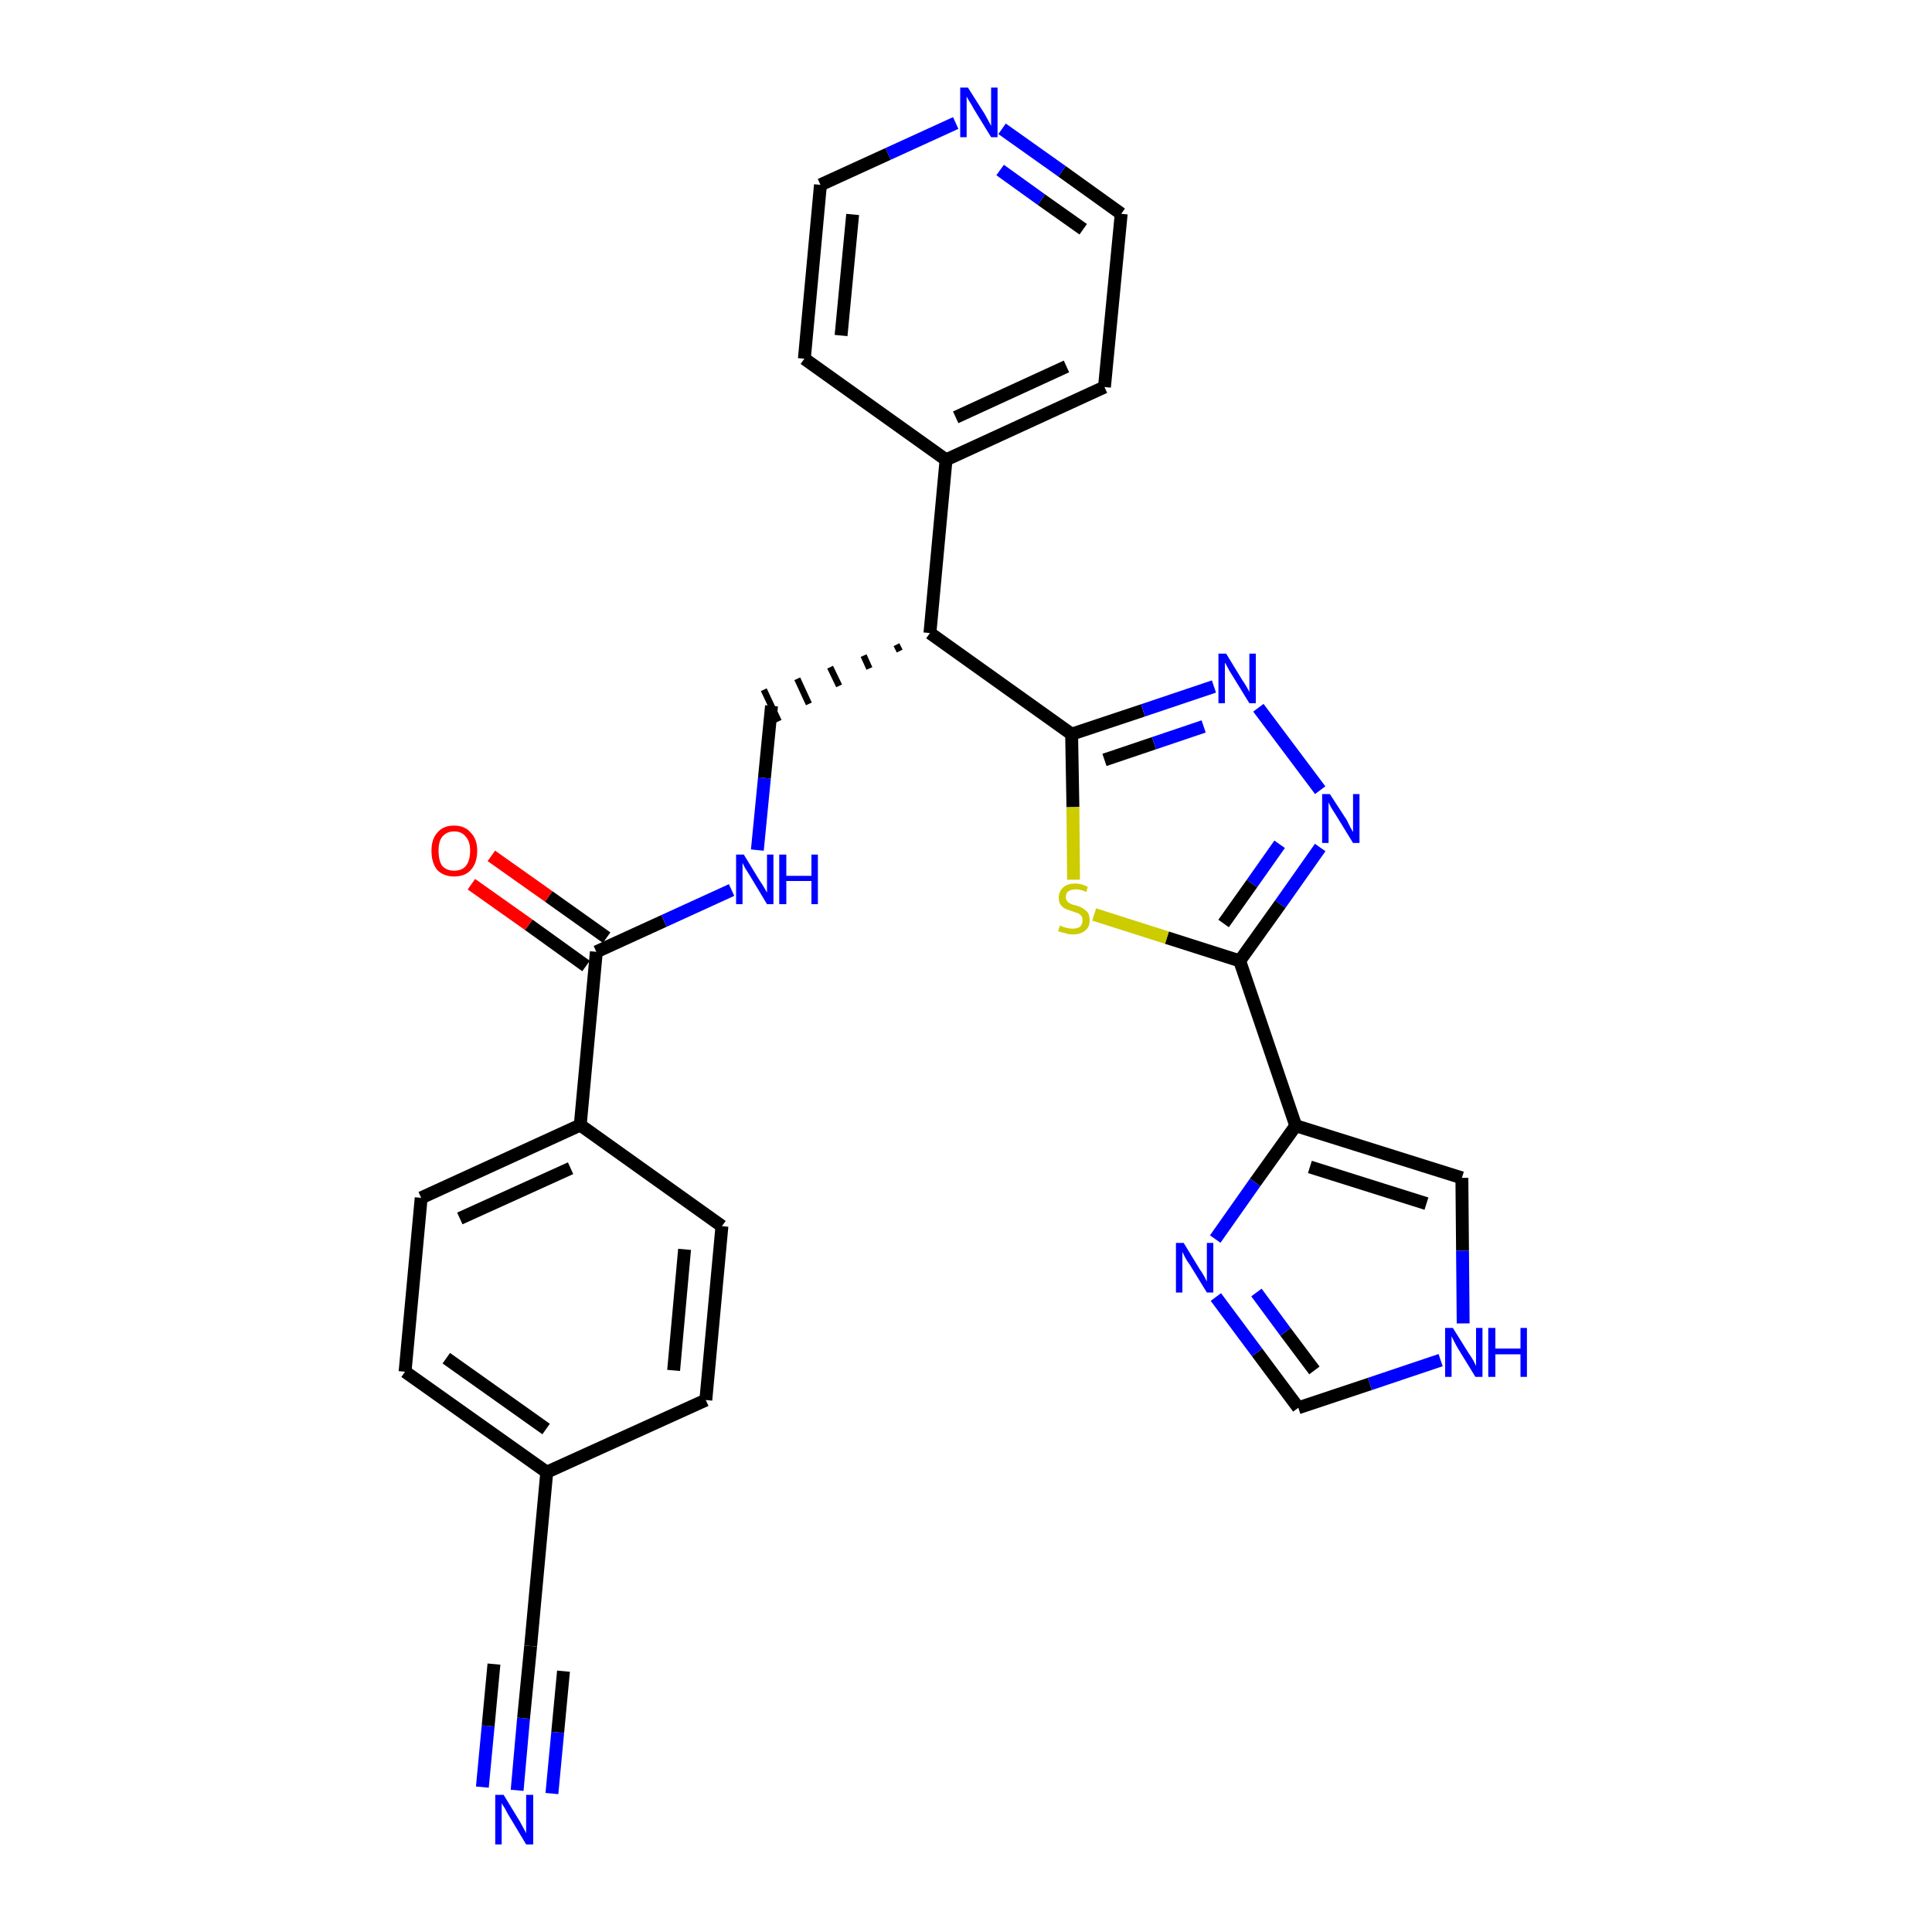<?xml version='1.0' encoding='iso-8859-1'?>
<svg version='1.1' baseProfile='full'
              xmlns='http://www.w3.org/2000/svg'
                      xmlns:rdkit='http://www.rdkit.org/xml'
                      xmlns:xlink='http://www.w3.org/1999/xlink'
                  xml:space='preserve'
width='300px' height='300px' viewBox='0 0 300 300'>
<!-- END OF HEADER -->
<path class='bond-0 atom-0 atom-1' d='M 80.3,278.0 L 81.3,266.8' style='fill:none;fill-rule:evenodd;stroke:#0000FF;stroke-width:2.0px;stroke-linecap:butt;stroke-linejoin:miter;stroke-opacity:1' />
<path class='bond-0 atom-0 atom-1' d='M 81.3,266.8 L 82.4,255.6' style='fill:none;fill-rule:evenodd;stroke:#000000;stroke-width:2.0px;stroke-linecap:butt;stroke-linejoin:miter;stroke-opacity:1' />
<path class='bond-0 atom-0 atom-1' d='M 85.7,278.5 L 86.6,269.0' style='fill:none;fill-rule:evenodd;stroke:#0000FF;stroke-width:2.0px;stroke-linecap:butt;stroke-linejoin:miter;stroke-opacity:1' />
<path class='bond-0 atom-0 atom-1' d='M 86.6,269.0 L 87.5,259.5' style='fill:none;fill-rule:evenodd;stroke:#000000;stroke-width:2.0px;stroke-linecap:butt;stroke-linejoin:miter;stroke-opacity:1' />
<path class='bond-0 atom-0 atom-1' d='M 74.9,277.5 L 75.8,268.0' style='fill:none;fill-rule:evenodd;stroke:#0000FF;stroke-width:2.0px;stroke-linecap:butt;stroke-linejoin:miter;stroke-opacity:1' />
<path class='bond-0 atom-0 atom-1' d='M 75.8,268.0 L 76.7,258.4' style='fill:none;fill-rule:evenodd;stroke:#000000;stroke-width:2.0px;stroke-linecap:butt;stroke-linejoin:miter;stroke-opacity:1' />
<path class='bond-1 atom-1 atom-2' d='M 82.4,255.6 L 84.9,228.6' style='fill:none;fill-rule:evenodd;stroke:#000000;stroke-width:2.0px;stroke-linecap:butt;stroke-linejoin:miter;stroke-opacity:1' />
<path class='bond-2 atom-2 atom-3' d='M 84.9,228.6 L 62.9,213.0' style='fill:none;fill-rule:evenodd;stroke:#000000;stroke-width:2.0px;stroke-linecap:butt;stroke-linejoin:miter;stroke-opacity:1' />
<path class='bond-2 atom-2 atom-3' d='M 84.8,221.9 L 69.3,210.9' style='fill:none;fill-rule:evenodd;stroke:#000000;stroke-width:2.0px;stroke-linecap:butt;stroke-linejoin:miter;stroke-opacity:1' />
<path class='bond-28 atom-28 atom-2' d='M 109.6,217.4 L 84.9,228.6' style='fill:none;fill-rule:evenodd;stroke:#000000;stroke-width:2.0px;stroke-linecap:butt;stroke-linejoin:miter;stroke-opacity:1' />
<path class='bond-3 atom-3 atom-4' d='M 62.9,213.0 L 65.4,186.0' style='fill:none;fill-rule:evenodd;stroke:#000000;stroke-width:2.0px;stroke-linecap:butt;stroke-linejoin:miter;stroke-opacity:1' />
<path class='bond-4 atom-4 atom-5' d='M 65.4,186.0 L 90.1,174.7' style='fill:none;fill-rule:evenodd;stroke:#000000;stroke-width:2.0px;stroke-linecap:butt;stroke-linejoin:miter;stroke-opacity:1' />
<path class='bond-4 atom-4 atom-5' d='M 71.4,189.2 L 88.6,181.4' style='fill:none;fill-rule:evenodd;stroke:#000000;stroke-width:2.0px;stroke-linecap:butt;stroke-linejoin:miter;stroke-opacity:1' />
<path class='bond-5 atom-5 atom-6' d='M 90.1,174.7 L 92.6,147.8' style='fill:none;fill-rule:evenodd;stroke:#000000;stroke-width:2.0px;stroke-linecap:butt;stroke-linejoin:miter;stroke-opacity:1' />
<path class='bond-26 atom-5 atom-27' d='M 90.1,174.7 L 112.1,190.4' style='fill:none;fill-rule:evenodd;stroke:#000000;stroke-width:2.0px;stroke-linecap:butt;stroke-linejoin:miter;stroke-opacity:1' />
<path class='bond-6 atom-6 atom-7' d='M 94.2,145.6 L 85.2,139.2' style='fill:none;fill-rule:evenodd;stroke:#000000;stroke-width:2.0px;stroke-linecap:butt;stroke-linejoin:miter;stroke-opacity:1' />
<path class='bond-6 atom-6 atom-7' d='M 85.2,139.2 L 76.3,132.9' style='fill:none;fill-rule:evenodd;stroke:#FF0000;stroke-width:2.0px;stroke-linecap:butt;stroke-linejoin:miter;stroke-opacity:1' />
<path class='bond-6 atom-6 atom-7' d='M 91.0,150.0 L 82.1,143.6' style='fill:none;fill-rule:evenodd;stroke:#000000;stroke-width:2.0px;stroke-linecap:butt;stroke-linejoin:miter;stroke-opacity:1' />
<path class='bond-6 atom-6 atom-7' d='M 82.1,143.6 L 73.2,137.3' style='fill:none;fill-rule:evenodd;stroke:#FF0000;stroke-width:2.0px;stroke-linecap:butt;stroke-linejoin:miter;stroke-opacity:1' />
<path class='bond-7 atom-6 atom-8' d='M 92.6,147.8 L 103.1,143.0' style='fill:none;fill-rule:evenodd;stroke:#000000;stroke-width:2.0px;stroke-linecap:butt;stroke-linejoin:miter;stroke-opacity:1' />
<path class='bond-7 atom-6 atom-8' d='M 103.1,143.0 L 113.6,138.2' style='fill:none;fill-rule:evenodd;stroke:#0000FF;stroke-width:2.0px;stroke-linecap:butt;stroke-linejoin:miter;stroke-opacity:1' />
<path class='bond-8 atom-8 atom-9' d='M 117.6,132.0 L 118.7,120.8' style='fill:none;fill-rule:evenodd;stroke:#0000FF;stroke-width:2.0px;stroke-linecap:butt;stroke-linejoin:miter;stroke-opacity:1' />
<path class='bond-8 atom-8 atom-9' d='M 118.7,120.8 L 119.8,109.6' style='fill:none;fill-rule:evenodd;stroke:#000000;stroke-width:2.0px;stroke-linecap:butt;stroke-linejoin:miter;stroke-opacity:1' />
<path class='bond-9 atom-10 atom-9' d='M 139.2,100.1 L 139.7,101.1' style='fill:none;fill-rule:evenodd;stroke:#000000;stroke-width:1.0px;stroke-linecap:butt;stroke-linejoin:miter;stroke-opacity:1' />
<path class='bond-9 atom-10 atom-9' d='M 134.1,101.8 L 135.0,103.8' style='fill:none;fill-rule:evenodd;stroke:#000000;stroke-width:1.0px;stroke-linecap:butt;stroke-linejoin:miter;stroke-opacity:1' />
<path class='bond-9 atom-10 atom-9' d='M 128.9,103.6 L 130.3,106.5' style='fill:none;fill-rule:evenodd;stroke:#000000;stroke-width:1.0px;stroke-linecap:butt;stroke-linejoin:miter;stroke-opacity:1' />
<path class='bond-9 atom-10 atom-9' d='M 123.8,105.4 L 125.6,109.3' style='fill:none;fill-rule:evenodd;stroke:#000000;stroke-width:1.0px;stroke-linecap:butt;stroke-linejoin:miter;stroke-opacity:1' />
<path class='bond-9 atom-10 atom-9' d='M 118.6,107.1 L 120.9,112.0' style='fill:none;fill-rule:evenodd;stroke:#000000;stroke-width:1.0px;stroke-linecap:butt;stroke-linejoin:miter;stroke-opacity:1' />
<path class='bond-10 atom-10 atom-11' d='M 144.4,98.3 L 146.9,71.4' style='fill:none;fill-rule:evenodd;stroke:#000000;stroke-width:2.0px;stroke-linecap:butt;stroke-linejoin:miter;stroke-opacity:1' />
<path class='bond-16 atom-10 atom-17' d='M 144.4,98.3 L 166.4,114.0' style='fill:none;fill-rule:evenodd;stroke:#000000;stroke-width:2.0px;stroke-linecap:butt;stroke-linejoin:miter;stroke-opacity:1' />
<path class='bond-11 atom-11 atom-12' d='M 146.9,71.4 L 171.5,60.1' style='fill:none;fill-rule:evenodd;stroke:#000000;stroke-width:2.0px;stroke-linecap:butt;stroke-linejoin:miter;stroke-opacity:1' />
<path class='bond-11 atom-11 atom-12' d='M 148.4,64.8 L 165.6,56.9' style='fill:none;fill-rule:evenodd;stroke:#000000;stroke-width:2.0px;stroke-linecap:butt;stroke-linejoin:miter;stroke-opacity:1' />
<path class='bond-29 atom-16 atom-11' d='M 124.9,55.7 L 146.9,71.4' style='fill:none;fill-rule:evenodd;stroke:#000000;stroke-width:2.0px;stroke-linecap:butt;stroke-linejoin:miter;stroke-opacity:1' />
<path class='bond-12 atom-12 atom-13' d='M 171.5,60.1 L 174.1,33.2' style='fill:none;fill-rule:evenodd;stroke:#000000;stroke-width:2.0px;stroke-linecap:butt;stroke-linejoin:miter;stroke-opacity:1' />
<path class='bond-13 atom-13 atom-14' d='M 174.1,33.2 L 164.9,26.6' style='fill:none;fill-rule:evenodd;stroke:#000000;stroke-width:2.0px;stroke-linecap:butt;stroke-linejoin:miter;stroke-opacity:1' />
<path class='bond-13 atom-13 atom-14' d='M 164.9,26.6 L 155.6,20.0' style='fill:none;fill-rule:evenodd;stroke:#0000FF;stroke-width:2.0px;stroke-linecap:butt;stroke-linejoin:miter;stroke-opacity:1' />
<path class='bond-13 atom-13 atom-14' d='M 168.2,35.6 L 161.7,31.0' style='fill:none;fill-rule:evenodd;stroke:#000000;stroke-width:2.0px;stroke-linecap:butt;stroke-linejoin:miter;stroke-opacity:1' />
<path class='bond-13 atom-13 atom-14' d='M 161.7,31.0 L 155.3,26.4' style='fill:none;fill-rule:evenodd;stroke:#0000FF;stroke-width:2.0px;stroke-linecap:butt;stroke-linejoin:miter;stroke-opacity:1' />
<path class='bond-14 atom-14 atom-15' d='M 148.4,19.1 L 137.9,23.9' style='fill:none;fill-rule:evenodd;stroke:#0000FF;stroke-width:2.0px;stroke-linecap:butt;stroke-linejoin:miter;stroke-opacity:1' />
<path class='bond-14 atom-14 atom-15' d='M 137.9,23.9 L 127.4,28.7' style='fill:none;fill-rule:evenodd;stroke:#000000;stroke-width:2.0px;stroke-linecap:butt;stroke-linejoin:miter;stroke-opacity:1' />
<path class='bond-15 atom-15 atom-16' d='M 127.4,28.7 L 124.9,55.7' style='fill:none;fill-rule:evenodd;stroke:#000000;stroke-width:2.0px;stroke-linecap:butt;stroke-linejoin:miter;stroke-opacity:1' />
<path class='bond-15 atom-15 atom-16' d='M 132.4,33.3 L 130.6,52.1' style='fill:none;fill-rule:evenodd;stroke:#000000;stroke-width:2.0px;stroke-linecap:butt;stroke-linejoin:miter;stroke-opacity:1' />
<path class='bond-17 atom-17 atom-18' d='M 166.4,114.0 L 177.5,110.3' style='fill:none;fill-rule:evenodd;stroke:#000000;stroke-width:2.0px;stroke-linecap:butt;stroke-linejoin:miter;stroke-opacity:1' />
<path class='bond-17 atom-17 atom-18' d='M 177.5,110.3 L 188.5,106.6' style='fill:none;fill-rule:evenodd;stroke:#0000FF;stroke-width:2.0px;stroke-linecap:butt;stroke-linejoin:miter;stroke-opacity:1' />
<path class='bond-17 atom-17 atom-18' d='M 171.5,118.0 L 179.2,115.4' style='fill:none;fill-rule:evenodd;stroke:#000000;stroke-width:2.0px;stroke-linecap:butt;stroke-linejoin:miter;stroke-opacity:1' />
<path class='bond-17 atom-17 atom-18' d='M 179.2,115.4 L 186.9,112.8' style='fill:none;fill-rule:evenodd;stroke:#0000FF;stroke-width:2.0px;stroke-linecap:butt;stroke-linejoin:miter;stroke-opacity:1' />
<path class='bond-30 atom-26 atom-17' d='M 166.7,136.6 L 166.6,125.3' style='fill:none;fill-rule:evenodd;stroke:#CCCC00;stroke-width:2.0px;stroke-linecap:butt;stroke-linejoin:miter;stroke-opacity:1' />
<path class='bond-30 atom-26 atom-17' d='M 166.6,125.3 L 166.4,114.0' style='fill:none;fill-rule:evenodd;stroke:#000000;stroke-width:2.0px;stroke-linecap:butt;stroke-linejoin:miter;stroke-opacity:1' />
<path class='bond-18 atom-18 atom-19' d='M 195.4,109.9 L 205.0,122.7' style='fill:none;fill-rule:evenodd;stroke:#0000FF;stroke-width:2.0px;stroke-linecap:butt;stroke-linejoin:miter;stroke-opacity:1' />
<path class='bond-19 atom-19 atom-20' d='M 205.0,131.6 L 198.8,140.4' style='fill:none;fill-rule:evenodd;stroke:#0000FF;stroke-width:2.0px;stroke-linecap:butt;stroke-linejoin:miter;stroke-opacity:1' />
<path class='bond-19 atom-19 atom-20' d='M 198.8,140.4 L 192.5,149.2' style='fill:none;fill-rule:evenodd;stroke:#000000;stroke-width:2.0px;stroke-linecap:butt;stroke-linejoin:miter;stroke-opacity:1' />
<path class='bond-19 atom-19 atom-20' d='M 198.7,131.1 L 194.4,137.2' style='fill:none;fill-rule:evenodd;stroke:#0000FF;stroke-width:2.0px;stroke-linecap:butt;stroke-linejoin:miter;stroke-opacity:1' />
<path class='bond-19 atom-19 atom-20' d='M 194.4,137.2 L 190.0,143.4' style='fill:none;fill-rule:evenodd;stroke:#000000;stroke-width:2.0px;stroke-linecap:butt;stroke-linejoin:miter;stroke-opacity:1' />
<path class='bond-20 atom-20 atom-21' d='M 192.5,149.2 L 201.2,174.8' style='fill:none;fill-rule:evenodd;stroke:#000000;stroke-width:2.0px;stroke-linecap:butt;stroke-linejoin:miter;stroke-opacity:1' />
<path class='bond-25 atom-20 atom-26' d='M 192.5,149.2 L 181.2,145.6' style='fill:none;fill-rule:evenodd;stroke:#000000;stroke-width:2.0px;stroke-linecap:butt;stroke-linejoin:miter;stroke-opacity:1' />
<path class='bond-25 atom-20 atom-26' d='M 181.2,145.6 L 169.9,142.0' style='fill:none;fill-rule:evenodd;stroke:#CCCC00;stroke-width:2.0px;stroke-linecap:butt;stroke-linejoin:miter;stroke-opacity:1' />
<path class='bond-21 atom-21 atom-22' d='M 201.2,174.8 L 227.0,182.9' style='fill:none;fill-rule:evenodd;stroke:#000000;stroke-width:2.0px;stroke-linecap:butt;stroke-linejoin:miter;stroke-opacity:1' />
<path class='bond-21 atom-21 atom-22' d='M 203.4,181.2 L 221.5,186.9' style='fill:none;fill-rule:evenodd;stroke:#000000;stroke-width:2.0px;stroke-linecap:butt;stroke-linejoin:miter;stroke-opacity:1' />
<path class='bond-31 atom-25 atom-21' d='M 188.7,192.4 L 194.9,183.6' style='fill:none;fill-rule:evenodd;stroke:#0000FF;stroke-width:2.0px;stroke-linecap:butt;stroke-linejoin:miter;stroke-opacity:1' />
<path class='bond-31 atom-25 atom-21' d='M 194.9,183.6 L 201.2,174.8' style='fill:none;fill-rule:evenodd;stroke:#000000;stroke-width:2.0px;stroke-linecap:butt;stroke-linejoin:miter;stroke-opacity:1' />
<path class='bond-22 atom-22 atom-23' d='M 227.0,182.9 L 227.1,194.2' style='fill:none;fill-rule:evenodd;stroke:#000000;stroke-width:2.0px;stroke-linecap:butt;stroke-linejoin:miter;stroke-opacity:1' />
<path class='bond-22 atom-22 atom-23' d='M 227.1,194.2 L 227.2,205.5' style='fill:none;fill-rule:evenodd;stroke:#0000FF;stroke-width:2.0px;stroke-linecap:butt;stroke-linejoin:miter;stroke-opacity:1' />
<path class='bond-23 atom-23 atom-24' d='M 223.7,211.2 L 212.7,214.9' style='fill:none;fill-rule:evenodd;stroke:#0000FF;stroke-width:2.0px;stroke-linecap:butt;stroke-linejoin:miter;stroke-opacity:1' />
<path class='bond-23 atom-23 atom-24' d='M 212.7,214.9 L 201.6,218.6' style='fill:none;fill-rule:evenodd;stroke:#000000;stroke-width:2.0px;stroke-linecap:butt;stroke-linejoin:miter;stroke-opacity:1' />
<path class='bond-24 atom-24 atom-25' d='M 201.6,218.6 L 195.2,210.0' style='fill:none;fill-rule:evenodd;stroke:#000000;stroke-width:2.0px;stroke-linecap:butt;stroke-linejoin:miter;stroke-opacity:1' />
<path class='bond-24 atom-24 atom-25' d='M 195.2,210.0 L 188.8,201.4' style='fill:none;fill-rule:evenodd;stroke:#0000FF;stroke-width:2.0px;stroke-linecap:butt;stroke-linejoin:miter;stroke-opacity:1' />
<path class='bond-24 atom-24 atom-25' d='M 204.1,212.8 L 199.6,206.8' style='fill:none;fill-rule:evenodd;stroke:#000000;stroke-width:2.0px;stroke-linecap:butt;stroke-linejoin:miter;stroke-opacity:1' />
<path class='bond-24 atom-24 atom-25' d='M 199.6,206.8 L 195.1,200.7' style='fill:none;fill-rule:evenodd;stroke:#0000FF;stroke-width:2.0px;stroke-linecap:butt;stroke-linejoin:miter;stroke-opacity:1' />
<path class='bond-27 atom-27 atom-28' d='M 112.1,190.4 L 109.6,217.4' style='fill:none;fill-rule:evenodd;stroke:#000000;stroke-width:2.0px;stroke-linecap:butt;stroke-linejoin:miter;stroke-opacity:1' />
<path class='bond-27 atom-27 atom-28' d='M 106.3,194.0 L 104.6,212.8' style='fill:none;fill-rule:evenodd;stroke:#000000;stroke-width:2.0px;stroke-linecap:butt;stroke-linejoin:miter;stroke-opacity:1' />
<path  class='atom-0' d='M 78.2 278.7
L 80.7 282.8
Q 80.9 283.2, 81.3 283.9
Q 81.7 284.6, 81.7 284.7
L 81.7 278.7
L 82.8 278.7
L 82.8 286.4
L 81.7 286.4
L 79.0 281.9
Q 78.7 281.4, 78.4 280.8
Q 78.0 280.2, 77.9 280.0
L 77.9 286.4
L 76.9 286.4
L 76.9 278.7
L 78.2 278.7
' fill='#0000FF'/>
<path  class='atom-7' d='M 67.0 132.1
Q 67.0 130.3, 67.9 129.3
Q 68.8 128.2, 70.5 128.2
Q 72.2 128.2, 73.1 129.3
Q 74.1 130.3, 74.1 132.1
Q 74.1 134.0, 73.1 135.1
Q 72.2 136.1, 70.5 136.1
Q 68.9 136.1, 67.9 135.1
Q 67.0 134.0, 67.0 132.1
M 70.5 135.2
Q 71.7 135.2, 72.3 134.5
Q 73.0 133.7, 73.0 132.1
Q 73.0 130.6, 72.3 129.9
Q 71.7 129.1, 70.5 129.1
Q 69.4 129.1, 68.7 129.9
Q 68.1 130.6, 68.1 132.1
Q 68.1 133.7, 68.7 134.5
Q 69.4 135.2, 70.5 135.2
' fill='#FF0000'/>
<path  class='atom-8' d='M 115.5 132.7
L 118.0 136.8
Q 118.3 137.2, 118.7 137.9
Q 119.1 138.6, 119.1 138.6
L 119.1 132.7
L 120.1 132.7
L 120.1 140.4
L 119.1 140.4
L 116.4 135.9
Q 116.1 135.4, 115.7 134.8
Q 115.4 134.2, 115.3 134.0
L 115.3 140.4
L 114.3 140.4
L 114.3 132.7
L 115.5 132.7
' fill='#0000FF'/>
<path  class='atom-8' d='M 121.0 132.7
L 122.1 132.7
L 122.1 136.0
L 126.0 136.0
L 126.0 132.7
L 127.0 132.7
L 127.0 140.4
L 126.0 140.4
L 126.0 136.8
L 122.1 136.8
L 122.1 140.4
L 121.0 140.4
L 121.0 132.7
' fill='#0000FF'/>
<path  class='atom-14' d='M 150.3 13.6
L 152.9 17.7
Q 153.1 18.1, 153.5 18.8
Q 153.9 19.5, 153.9 19.6
L 153.9 13.6
L 154.9 13.6
L 154.9 21.3
L 153.9 21.3
L 151.2 16.9
Q 150.9 16.3, 150.5 15.7
Q 150.2 15.2, 150.1 15.0
L 150.1 21.3
L 149.1 21.3
L 149.1 13.6
L 150.3 13.6
' fill='#0000FF'/>
<path  class='atom-18' d='M 190.4 101.5
L 192.9 105.6
Q 193.2 106.0, 193.6 106.7
Q 194.0 107.4, 194.0 107.5
L 194.0 101.5
L 195.0 101.5
L 195.0 109.2
L 194.0 109.2
L 191.3 104.8
Q 190.9 104.2, 190.6 103.6
Q 190.3 103.0, 190.2 102.9
L 190.2 109.2
L 189.2 109.2
L 189.2 101.5
L 190.4 101.5
' fill='#0000FF'/>
<path  class='atom-19' d='M 206.5 123.3
L 209.1 127.3
Q 209.3 127.7, 209.7 128.5
Q 210.1 129.2, 210.1 129.2
L 210.1 123.3
L 211.1 123.3
L 211.1 130.9
L 210.1 130.9
L 207.4 126.5
Q 207.1 126.0, 206.7 125.4
Q 206.4 124.8, 206.3 124.6
L 206.3 130.9
L 205.3 130.9
L 205.3 123.3
L 206.5 123.3
' fill='#0000FF'/>
<path  class='atom-23' d='M 225.6 206.2
L 228.1 210.2
Q 228.4 210.6, 228.8 211.3
Q 229.2 212.1, 229.2 212.1
L 229.2 206.2
L 230.2 206.2
L 230.2 213.8
L 229.1 213.8
L 226.4 209.4
Q 226.1 208.9, 225.8 208.3
Q 225.5 207.7, 225.4 207.5
L 225.4 213.8
L 224.4 213.8
L 224.4 206.2
L 225.6 206.2
' fill='#0000FF'/>
<path  class='atom-23' d='M 231.1 206.2
L 232.2 206.2
L 232.2 209.4
L 236.1 209.4
L 236.1 206.2
L 237.1 206.2
L 237.1 213.8
L 236.1 213.8
L 236.1 210.3
L 232.2 210.3
L 232.2 213.8
L 231.1 213.8
L 231.1 206.2
' fill='#0000FF'/>
<path  class='atom-25' d='M 183.8 193.0
L 186.3 197.1
Q 186.6 197.5, 187.0 198.2
Q 187.4 199.0, 187.4 199.0
L 187.4 193.0
L 188.4 193.0
L 188.4 200.7
L 187.4 200.7
L 184.7 196.3
Q 184.3 195.8, 184.0 195.2
Q 183.7 194.6, 183.6 194.4
L 183.6 200.7
L 182.6 200.7
L 182.6 193.0
L 183.8 193.0
' fill='#0000FF'/>
<path  class='atom-26' d='M 164.6 143.7
Q 164.6 143.7, 165.0 143.9
Q 165.4 144.0, 165.7 144.1
Q 166.1 144.2, 166.5 144.2
Q 167.3 144.2, 167.7 143.9
Q 168.1 143.5, 168.1 142.9
Q 168.1 142.5, 167.9 142.2
Q 167.7 142.0, 167.4 141.8
Q 167.0 141.7, 166.5 141.5
Q 165.8 141.3, 165.4 141.1
Q 165.0 140.9, 164.7 140.5
Q 164.4 140.1, 164.4 139.4
Q 164.4 138.4, 165.1 137.8
Q 165.7 137.2, 167.0 137.2
Q 167.9 137.2, 168.9 137.7
L 168.7 138.5
Q 167.8 138.1, 167.1 138.1
Q 166.3 138.1, 165.9 138.4
Q 165.5 138.7, 165.5 139.3
Q 165.5 139.7, 165.7 139.9
Q 165.9 140.2, 166.2 140.3
Q 166.5 140.5, 167.1 140.6
Q 167.8 140.8, 168.2 141.1
Q 168.6 141.3, 168.9 141.7
Q 169.2 142.1, 169.2 142.9
Q 169.2 144.0, 168.5 144.5
Q 167.8 145.1, 166.6 145.1
Q 165.9 145.1, 165.4 144.9
Q 164.9 144.8, 164.3 144.6
L 164.6 143.7
' fill='#CCCC00'/>
</svg>
